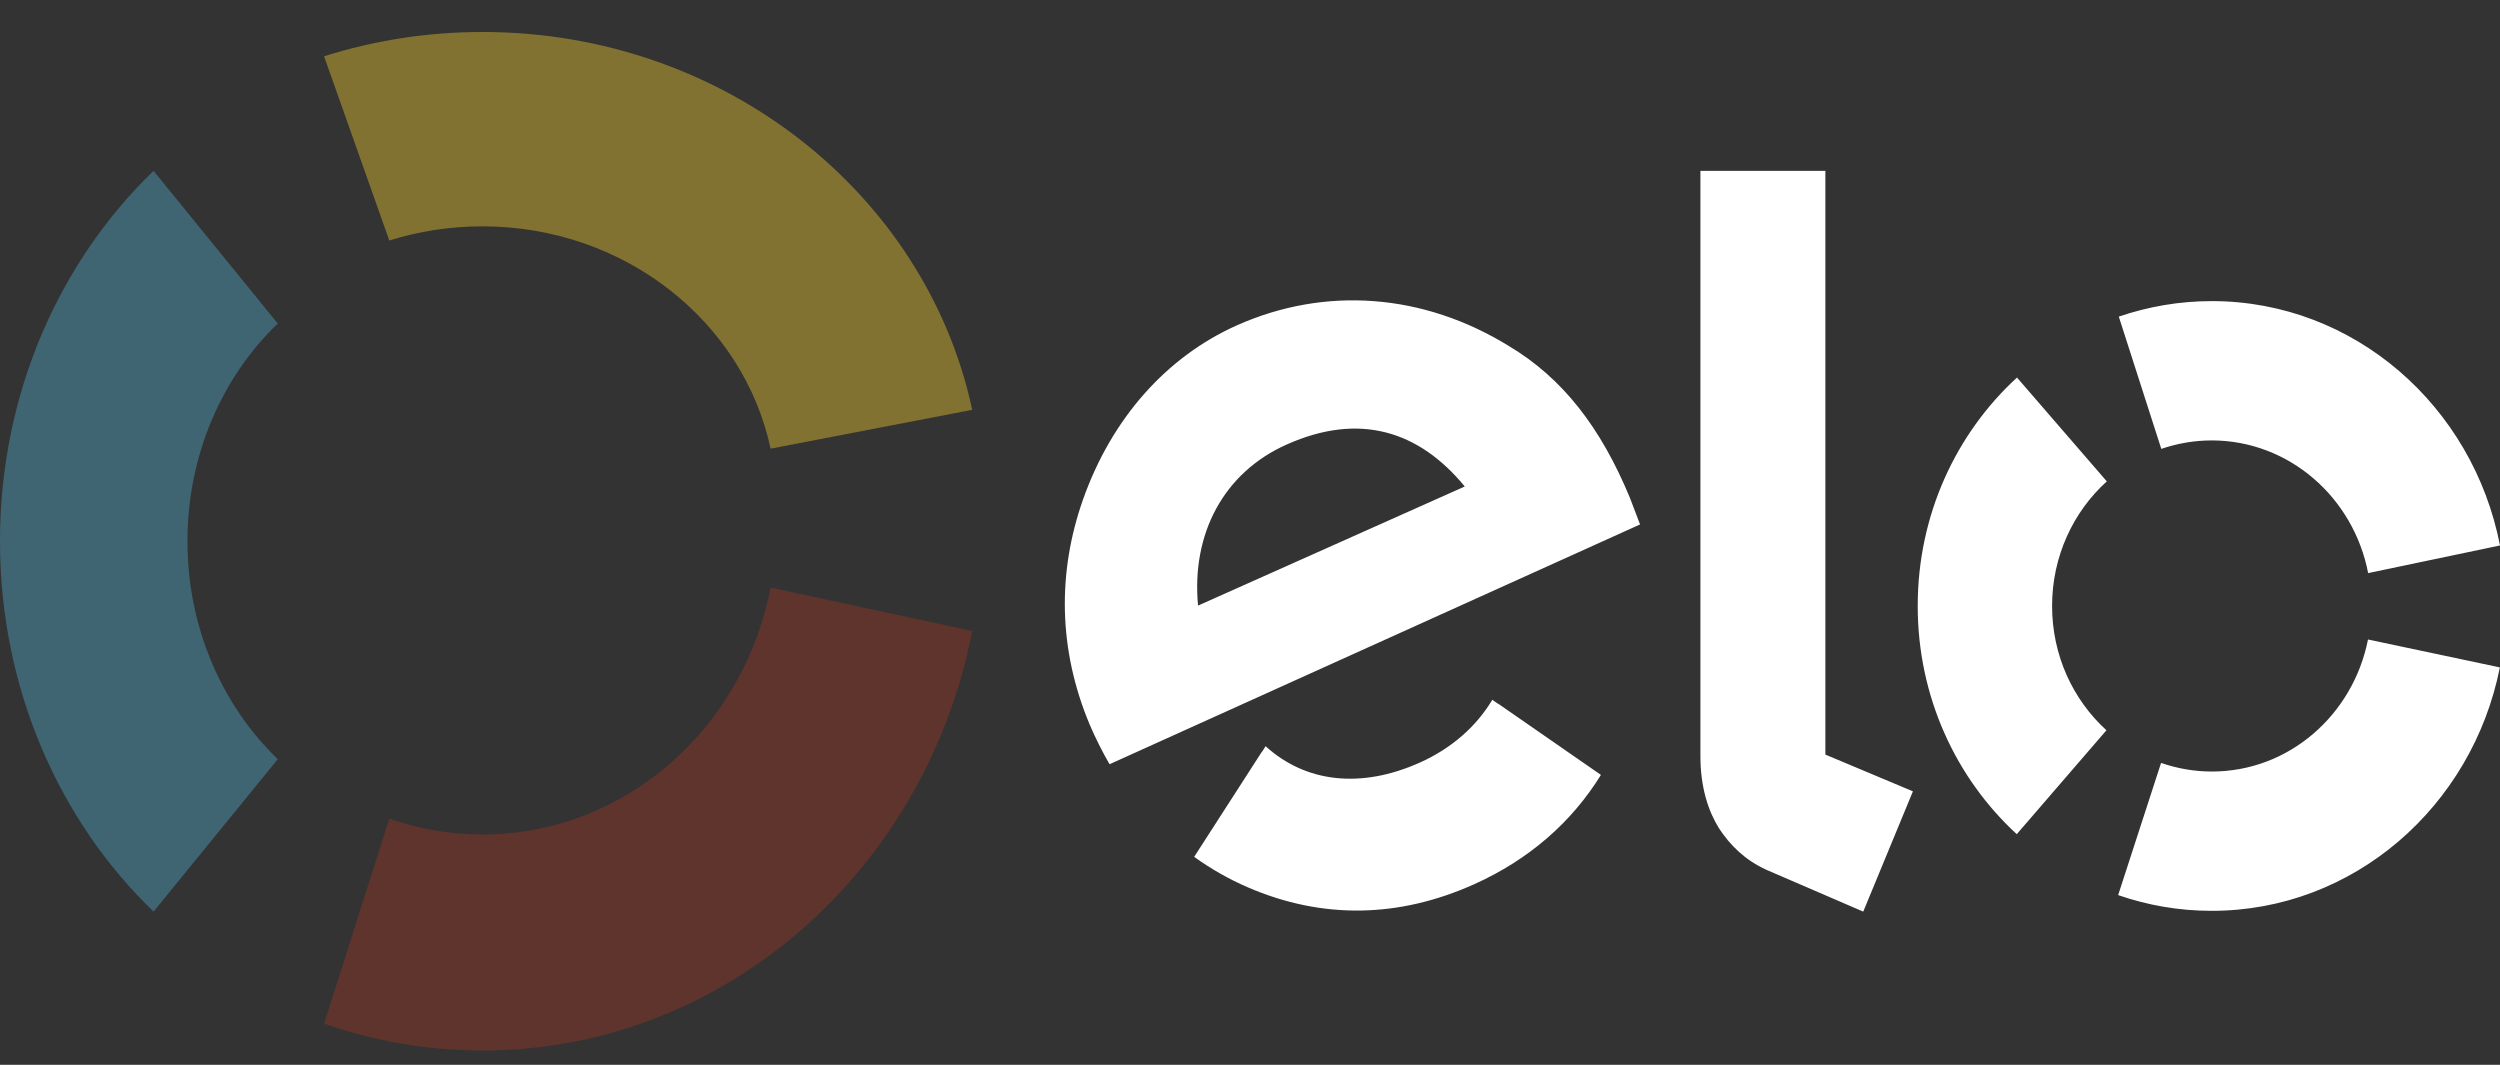 <svg width="54" height="23" viewBox="0 0 54 23" fill="none" xmlns="http://www.w3.org/2000/svg">
<rect x="0" y="0" width="54" height="23" fill="#333333" stroke="none"/>
<path d="M8.409 5.195C9.043 4.996 9.72 4.889 10.422 4.889C13.494 4.889 16.059 6.951 16.645 9.691L21 8.852C20.002 4.197 15.645 0.691 10.422 0.691C9.224 0.691 8.077 0.875 7 1.216L8.409 5.195Z" fill="#B19730" fill-opacity="0.63"/>
<path d="M3.317 19.691L6 16.398C4.804 15.246 4.049 13.564 4.049 11.69C4.049 9.819 4.804 8.137 6 6.988L3.317 3.691C1.284 5.649 0 8.508 0 11.69C0 14.875 1.284 17.734 3.317 19.691Z" fill="#498CA5" fill-opacity="0.56"/>
<path d="M16.645 12.691C16.056 15.736 13.494 18.024 10.425 18.024C9.72 18.024 9.041 17.906 8.409 17.681L7 22.111C8.077 22.487 9.227 22.691 10.425 22.691C15.642 22.691 19.997 18.8 21 13.63L16.645 12.691Z" fill="#923525" fill-opacity="0.46"/>
<path d="M23.967 16.507C23.829 16.276 23.644 15.907 23.53 15.634C22.864 14.033 22.834 12.376 23.394 10.787C24.011 9.043 25.19 7.71 26.715 7.028C28.631 6.174 30.748 6.34 32.585 7.47C33.751 8.163 34.577 9.234 35.205 10.75C35.283 10.945 35.354 11.15 35.425 11.328L23.967 16.507ZM27.794 9.601C26.432 10.206 25.731 11.531 25.878 13.081L31.639 10.508C30.647 9.302 29.359 8.902 27.794 9.601V9.601ZM32.357 15.197C32.354 15.197 32.354 15.2 32.354 15.2L32.234 15.115C31.889 15.693 31.354 16.163 30.677 16.468C29.389 17.048 28.196 16.899 27.337 16.118L27.258 16.242C27.258 16.242 27.258 16.239 27.256 16.239L25.794 18.508C26.158 18.77 26.546 18.99 26.954 19.167C28.568 19.863 30.221 19.829 31.848 19.097C33.025 18.567 33.949 17.761 34.58 16.738L32.357 15.197ZM39.428 3.691V16.299L41.319 17.093L40.246 19.691L38.159 18.79C37.691 18.578 37.371 18.257 37.132 17.894C36.901 17.524 36.729 17.014 36.729 16.332V3.691H39.428ZM44.325 13.089C44.325 12.015 44.784 11.052 45.507 10.398L43.567 8.155C42.252 9.361 41.423 11.122 41.423 13.083C41.42 15.047 42.249 16.811 43.562 18.018L45.499 15.774C44.779 15.118 44.325 14.16 44.325 13.089V13.089ZM47.771 16.665C47.391 16.665 47.021 16.597 46.679 16.479L45.752 19.334C46.385 19.553 47.062 19.674 47.768 19.674C50.839 19.677 53.402 17.417 53.997 14.416L51.149 13.813C50.826 15.445 49.437 16.668 47.771 16.665V16.665ZM47.779 6.504C47.075 6.504 46.399 6.622 45.766 6.839L46.684 9.696C47.029 9.578 47.396 9.513 47.777 9.513C49.445 9.516 50.837 10.745 51.152 12.379L54 11.782C53.416 8.775 50.853 6.506 47.779 6.504V6.504Z" fill="white"/>
</svg>
